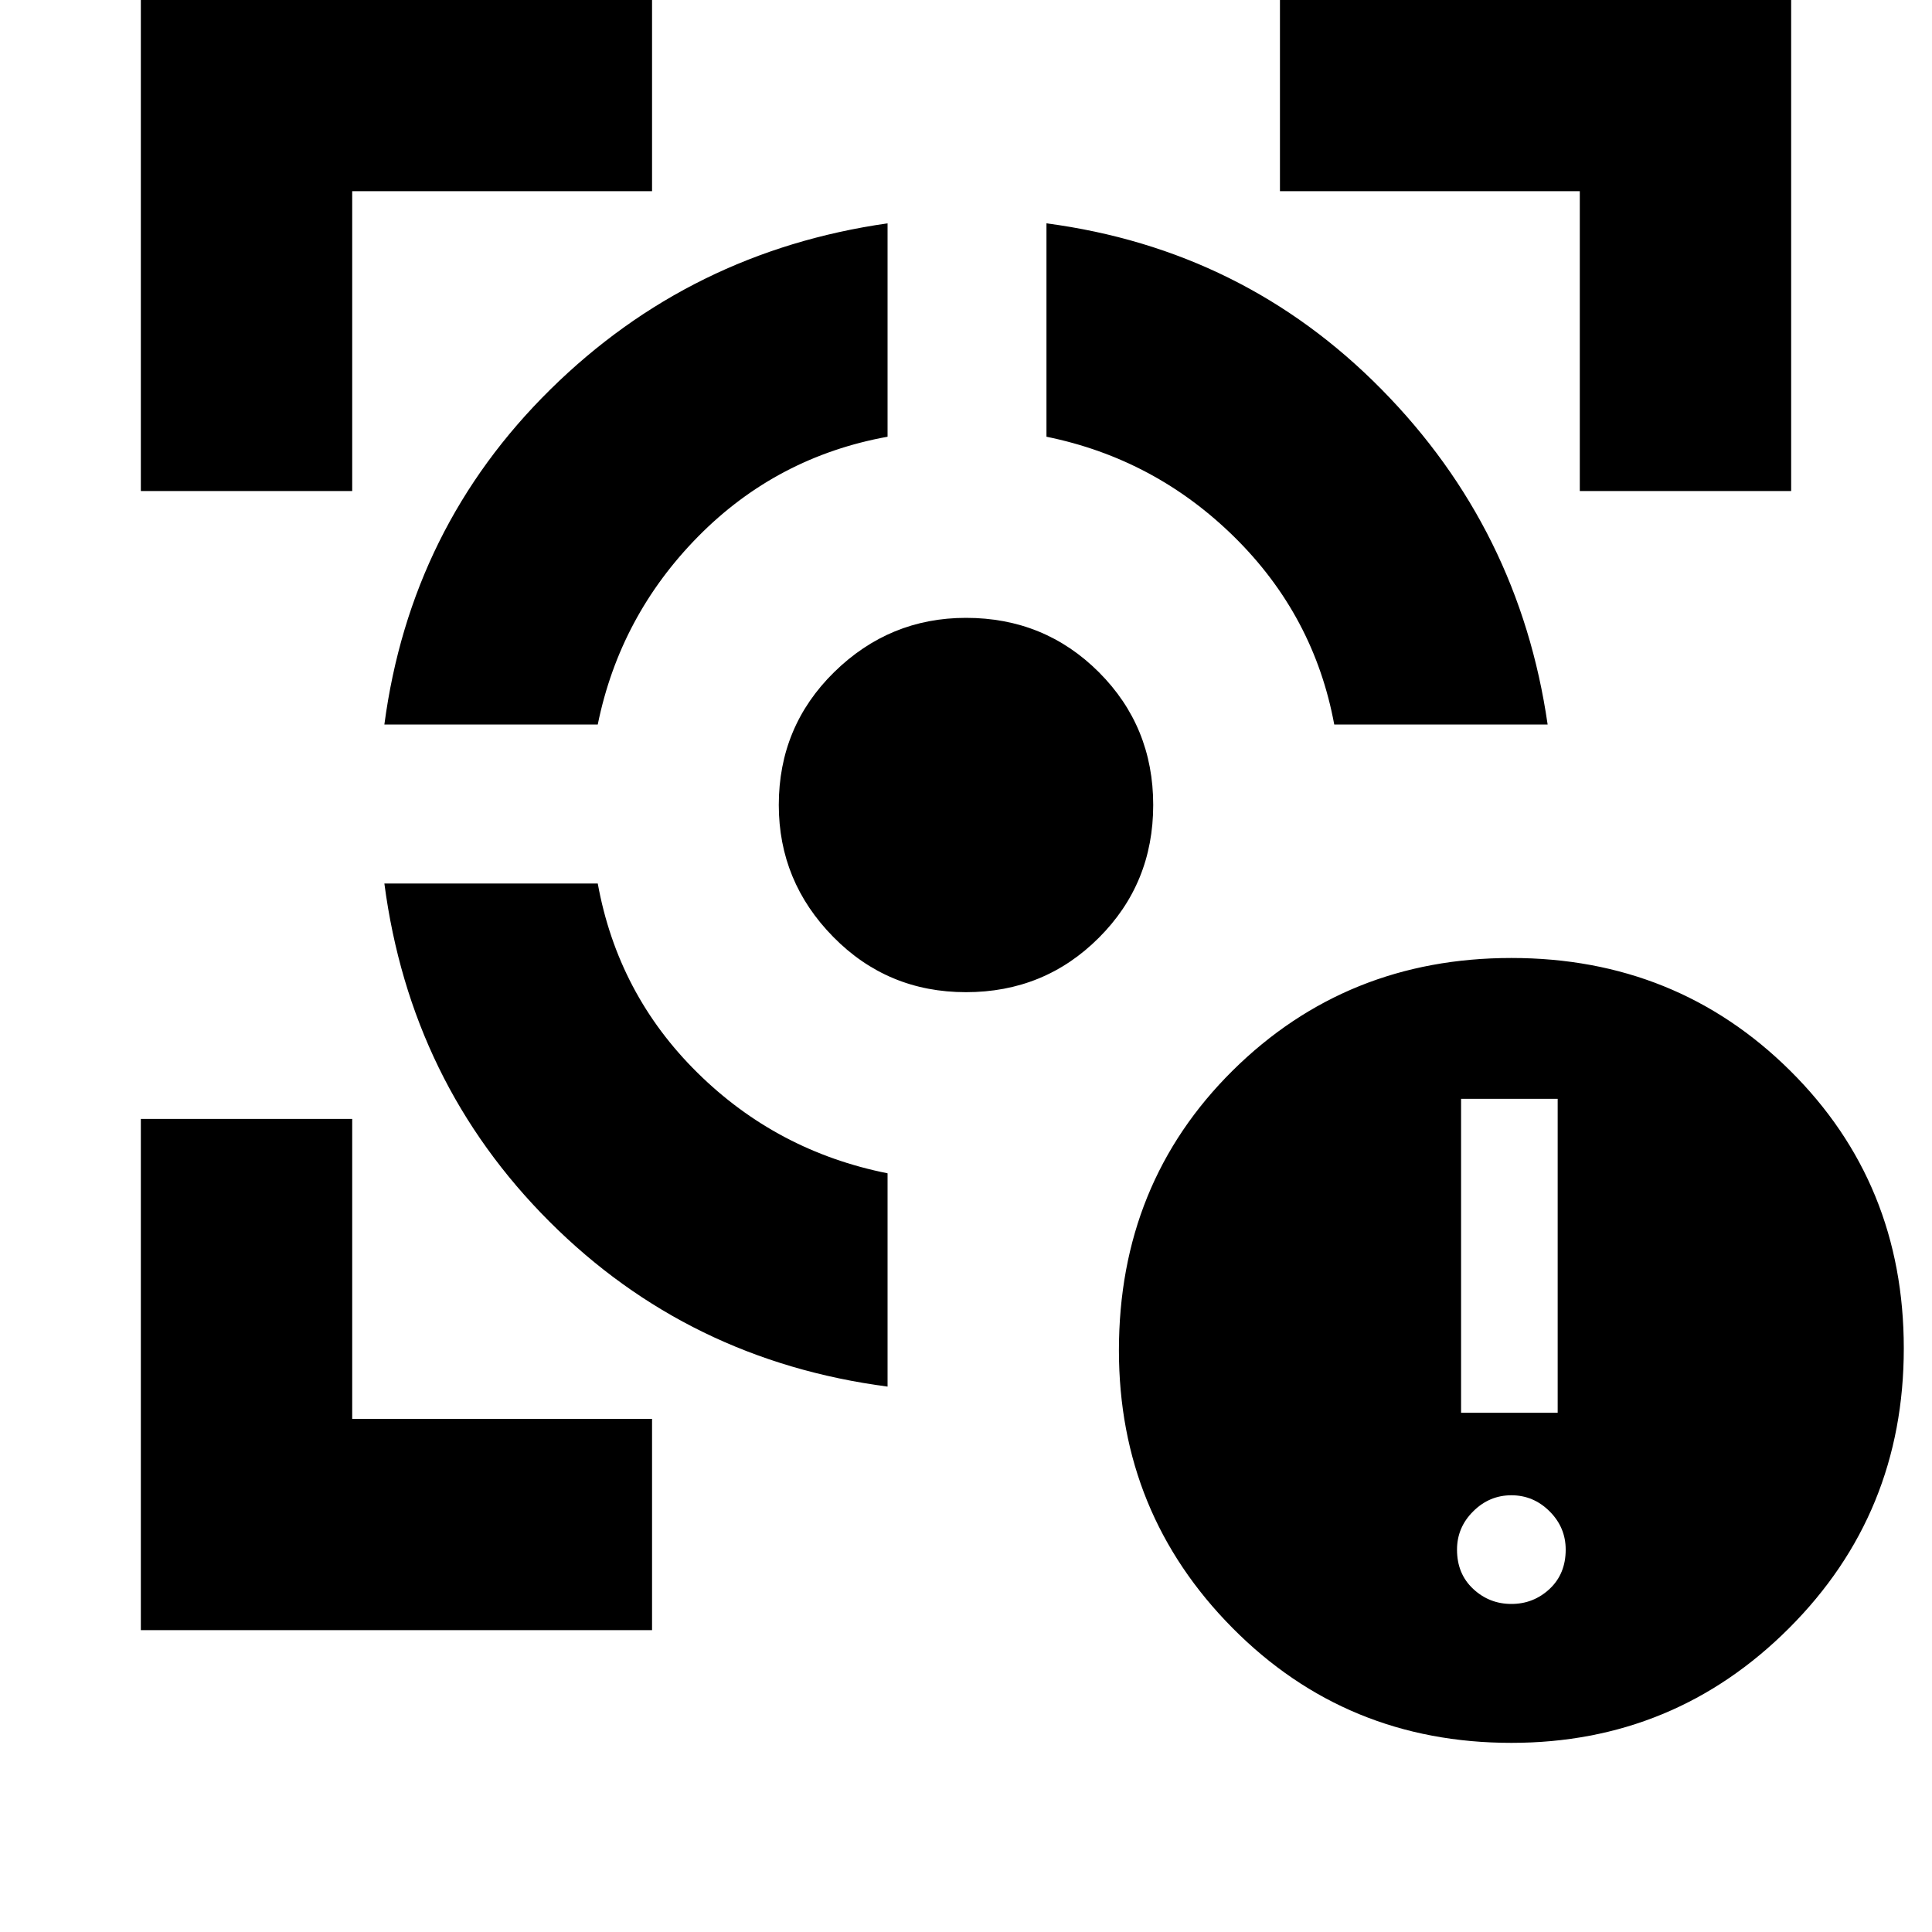 <svg xmlns="http://www.w3.org/2000/svg" height="20" width="20"><path d="M15.646 18.042q-1.708 0-2.886-1.188-1.177-1.187-1.177-2.875 0-1.729 1.177-2.896 1.178-1.166 2.886-1.166 1.708 0 2.885 1.166 1.177 1.167 1.177 2.875 0 1.709-1.187 2.896-1.188 1.188-2.875 1.188Zm-.521-3.417h1v-3.25h-1Zm.521 1.979q.229 0 .396-.156.166-.156.166-.406 0-.23-.166-.396-.167-.167-.396-.167t-.396.167q-.167.166-.167.396 0 .25.167.406.167.156.396.156ZM3.979 9.146h2.209q.208 1.146 1.031 1.958.823.813 1.969 1.042v2.208q-2.063-.271-3.5-1.708-1.438-1.438-1.709-3.5Zm5.209-6.834v2.209q-1.146.208-1.959 1.031-.812.823-1.041 1.948H3.979q.271-2.042 1.719-3.469t3.49-1.719ZM10 6.396q.812 0 1.375.562.563.563.563 1.375 0 .813-.563 1.375-.563.563-1.375.563t-1.375-.573q-.563-.573-.563-1.365 0-.812.573-1.375.573-.562 1.365-.562Zm.833-4.084q2.042.271 3.469 1.719T16.021 7.5h-2.209q-.208-1.125-1.031-1.938-.823-.812-1.948-1.041ZM1.458 5.083V-.208H6.75v2.187H3.646v3.104ZM6.75 16.875H1.458v-5.292h2.188v3.105H6.75Zm9.604-11.792V1.979H13.25V-.208h5.292v5.291Z"/></svg>